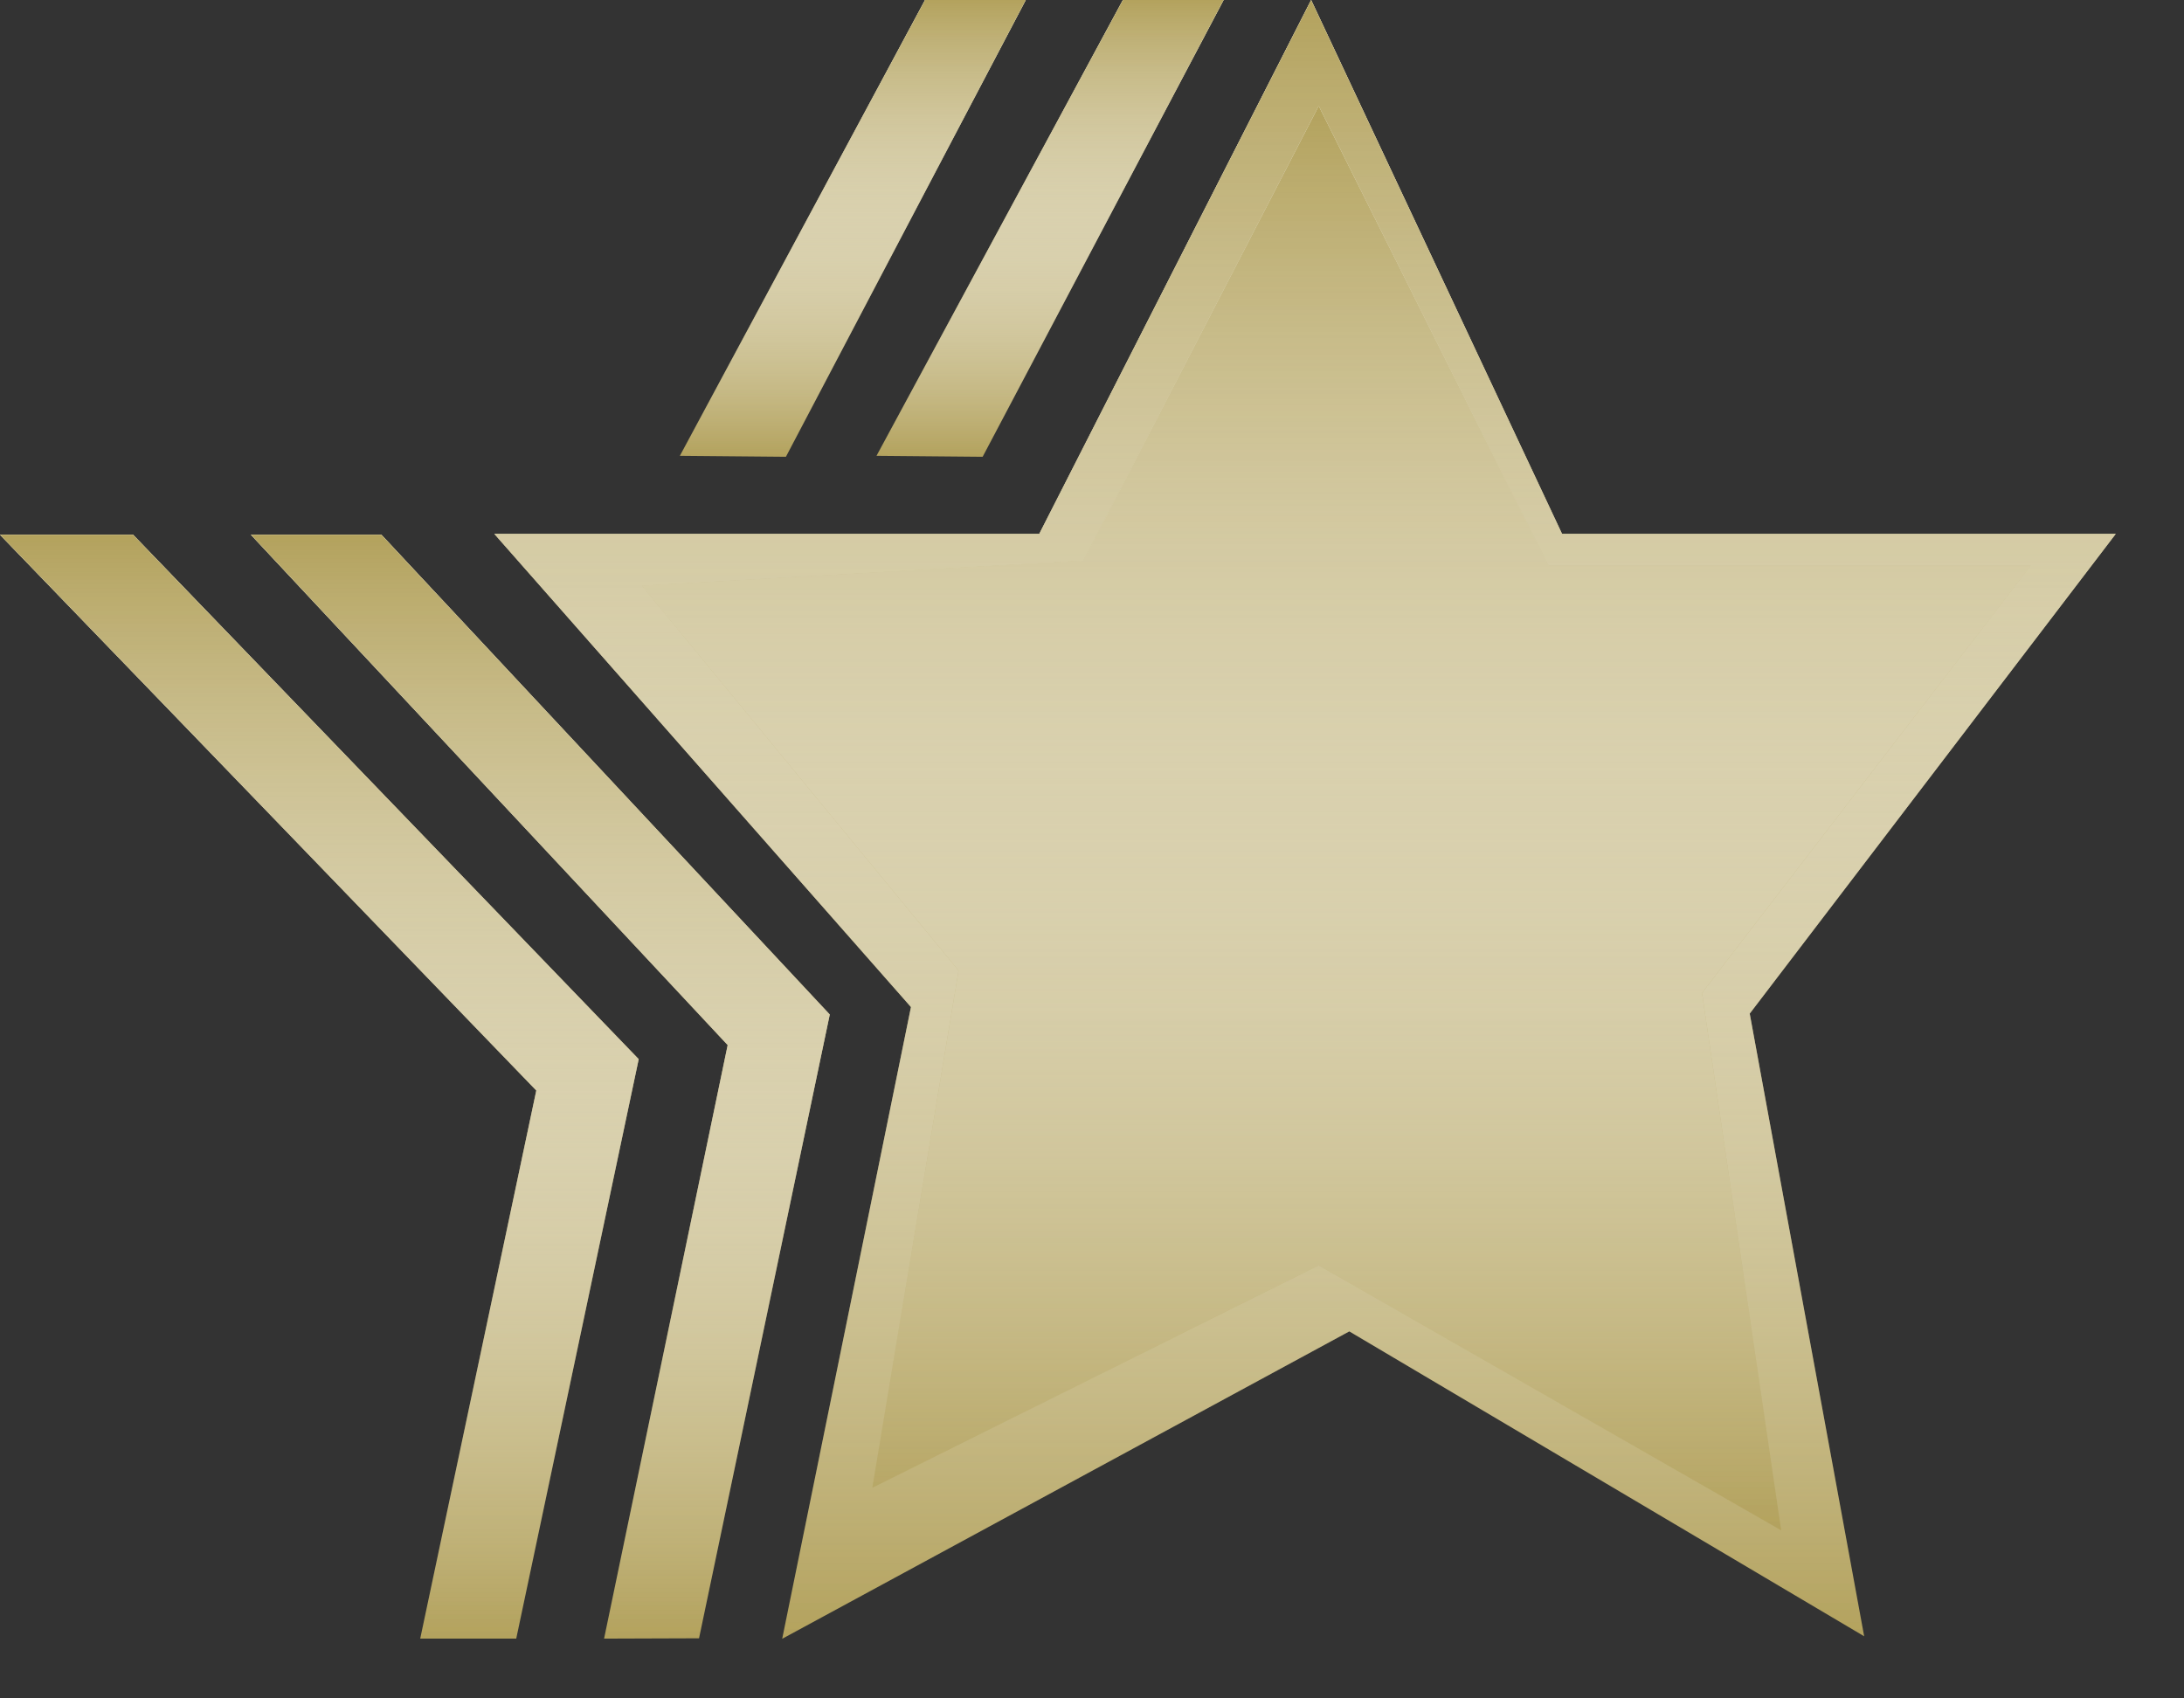 <svg width="27" height="21" viewBox="0 0 27 21" fill="none" xmlns="http://www.w3.org/2000/svg">
<rect x="0" y="0" width="27" height="21" fill="#333333" stroke="none"/>
<path d="M23.046 20.232L16.681 16.462L9.67 20.263C10.201 17.659 10.732 15.055 11.262 12.452L6.111 6.601H12.848L16.209 0L19.311 6.601H26.156L21.631 12.533L23.046 20.232ZM16.715 15.016L21.344 17.758L20.476 13.033C20.437 12.715 20.397 12.397 20.358 12.079L23.619 7.879H18.549L16.165 2.808L13.585 7.879H8.896L12.579 12.064L11.541 17.735L16.715 15.016Z" fill="#B3A25D"/>
<path d="M23.046 20.232L16.681 16.462L9.67 20.263C10.201 17.659 10.732 15.055 11.262 12.452L6.111 6.601H12.848L16.209 0L19.311 6.601H26.156L21.631 12.533L23.046 20.232ZM16.715 15.016L21.344 17.758L20.476 13.033C20.437 12.715 20.397 12.397 20.358 12.079L23.619 7.879H18.549L16.165 2.808L13.585 7.879H8.896L12.579 12.064L11.541 17.735L16.715 15.016Z" fill="url(#paint0_linear)"/>
<path d="M23.046 20.232L16.681 16.462L9.67 20.263C10.201 17.659 10.732 15.055 11.262 12.452L6.111 6.601H12.848L16.209 0L19.311 6.601H26.156L21.631 12.533L23.046 20.232ZM16.715 15.016L21.344 17.758L20.476 13.033C20.437 12.715 20.397 12.397 20.358 12.079L23.619 7.879H18.549L16.165 2.808L13.585 7.879H8.896L12.579 12.064L11.541 17.735L16.715 15.016Z" fill="url(#paint1_linear)"/>
<path d="M9.716 5.648L8.405 5.636L11.436 0H12.681L9.716 5.648Z" fill="#B3A25D"/>
<path d="M9.716 5.648L8.405 5.636L11.436 0H12.681L9.716 5.648Z" fill="url(#paint2_linear)"/>
<path d="M9.716 5.648L8.405 5.636L11.436 0H12.681L9.716 5.648Z" fill="url(#paint3_linear)"/>
<path d="M12.148 5.648L10.836 5.636L13.882 0H15.127L12.148 5.648Z" fill="#B3A25D"/>
<path d="M12.148 5.648L10.836 5.636L13.882 0H15.127L12.148 5.648Z" fill="url(#paint4_linear)"/>
<path d="M12.148 5.648L10.836 5.636L13.882 0H15.127L12.148 5.648Z" fill="url(#paint5_linear)"/>
<path d="M8.642 20.257L7.468 20.261L8.996 12.922L3.102 6.612H4.715L10.258 12.544C9.72 15.116 9.181 17.686 8.642 20.257Z" fill="#B3A25D"/>
<path d="M8.642 20.257L7.468 20.261L8.996 12.922L3.102 6.612H4.715L10.258 12.544C9.72 15.116 9.181 17.686 8.642 20.257Z" fill="url(#paint6_linear)"/>
<path d="M8.642 20.257L7.468 20.261L8.996 12.922L3.102 6.612H4.715L10.258 12.544C9.72 15.116 9.181 17.686 8.642 20.257Z" fill="url(#paint7_linear)"/>
<path d="M6.382 20.261H5.195C5.674 18.002 6.152 15.743 6.63 13.484L0 6.612H1.645L7.896 13.096C7.391 15.485 6.886 17.873 6.382 20.261Z" fill="#B3A25D"/>
<path d="M6.382 20.261H5.195C5.674 18.002 6.152 15.743 6.63 13.484L0 6.612H1.645L7.896 13.096C7.391 15.485 6.886 17.873 6.382 20.261Z" fill="url(#paint8_linear)"/>
<path d="M6.382 20.261H5.195C5.674 18.002 6.152 15.743 6.63 13.484L0 6.612H1.645L7.896 13.096C7.391 15.485 6.886 17.873 6.382 20.261Z" fill="url(#paint9_linear)"/>
<path d="M7.938 7.243L11.851 12.001L10.784 18.396L16.303 15.646L22.02 18.922L21.041 12.278L25.102 6.995H19.144L16.303 1.31L13.393 6.933L7.938 7.243Z" fill="#B3A25D"/>
<path d="M7.938 7.243L11.851 12.001L10.784 18.396L16.303 15.646L22.02 18.922L21.041 12.278L25.102 6.995H19.144L16.303 1.31L13.393 6.933L7.938 7.243Z" fill="url(#paint10_linear)"/>
<path d="M7.938 7.243L11.851 12.001L10.784 18.396L16.303 15.646L22.02 18.922L21.041 12.278L25.102 6.995H19.144L16.303 1.31L13.393 6.933L7.938 7.243Z" fill="url(#paint11_linear)"/>
<defs>
<linearGradient id="paint0_linear" x1="16.134" y1="0" x2="16.134" y2="20.263" gradientUnits="userSpaceOnUse">
<stop stop-color="white"/>
<stop offset="1" stop-color="white" stop-opacity="0"/>
</linearGradient>
<linearGradient id="paint1_linear" x1="16.134" y1="0" x2="16.134" y2="20.263" gradientUnits="userSpaceOnUse">
<stop stop-color="#B3A25D"/>
<stop offset="1" stop-color="white" stop-opacity="0"/>
</linearGradient>
<linearGradient id="paint2_linear" x1="10.543" y1="0" x2="10.543" y2="5.648" gradientUnits="userSpaceOnUse">
<stop stop-color="white"/>
<stop offset="1" stop-color="white" stop-opacity="0"/>
</linearGradient>
<linearGradient id="paint3_linear" x1="10.543" y1="0" x2="10.543" y2="5.648" gradientUnits="userSpaceOnUse">
<stop stop-color="#B3A25D"/>
<stop offset="1" stop-color="white" stop-opacity="0"/>
</linearGradient>
<linearGradient id="paint4_linear" x1="12.981" y1="0" x2="12.981" y2="5.648" gradientUnits="userSpaceOnUse">
<stop stop-color="white"/>
<stop offset="1" stop-color="white" stop-opacity="0"/>
</linearGradient>
<linearGradient id="paint5_linear" x1="12.981" y1="0" x2="12.981" y2="5.648" gradientUnits="userSpaceOnUse">
<stop stop-color="#B3A25D"/>
<stop offset="1" stop-color="white" stop-opacity="0"/>
</linearGradient>
<linearGradient id="paint6_linear" x1="6.68" y1="6.612" x2="6.68" y2="20.261" gradientUnits="userSpaceOnUse">
<stop stop-color="white"/>
<stop offset="1" stop-color="white" stop-opacity="0"/>
</linearGradient>
<linearGradient id="paint7_linear" x1="6.68" y1="6.612" x2="6.68" y2="20.261" gradientUnits="userSpaceOnUse">
<stop stop-color="#B3A25D"/>
<stop offset="1" stop-color="white" stop-opacity="0"/>
</linearGradient>
<linearGradient id="paint8_linear" x1="3.948" y1="6.612" x2="3.948" y2="20.261" gradientUnits="userSpaceOnUse">
<stop stop-color="white"/>
<stop offset="1" stop-color="white" stop-opacity="0"/>
</linearGradient>
<linearGradient id="paint9_linear" x1="3.948" y1="6.612" x2="3.948" y2="20.261" gradientUnits="userSpaceOnUse">
<stop stop-color="#B3A25D"/>
<stop offset="1" stop-color="white" stop-opacity="0"/>
</linearGradient>
<linearGradient id="paint10_linear" x1="16.52" y1="1.31" x2="16.52" y2="18.922" gradientUnits="userSpaceOnUse">
<stop stop-color="white"/>
<stop offset="1" stop-color="white" stop-opacity="0"/>
</linearGradient>
<linearGradient id="paint11_linear" x1="16.52" y1="1.31" x2="16.52" y2="18.922" gradientUnits="userSpaceOnUse">
<stop stop-color="#B3A25D"/>
<stop offset="1" stop-color="white" stop-opacity="0"/>
</linearGradient>
</defs>
</svg>

